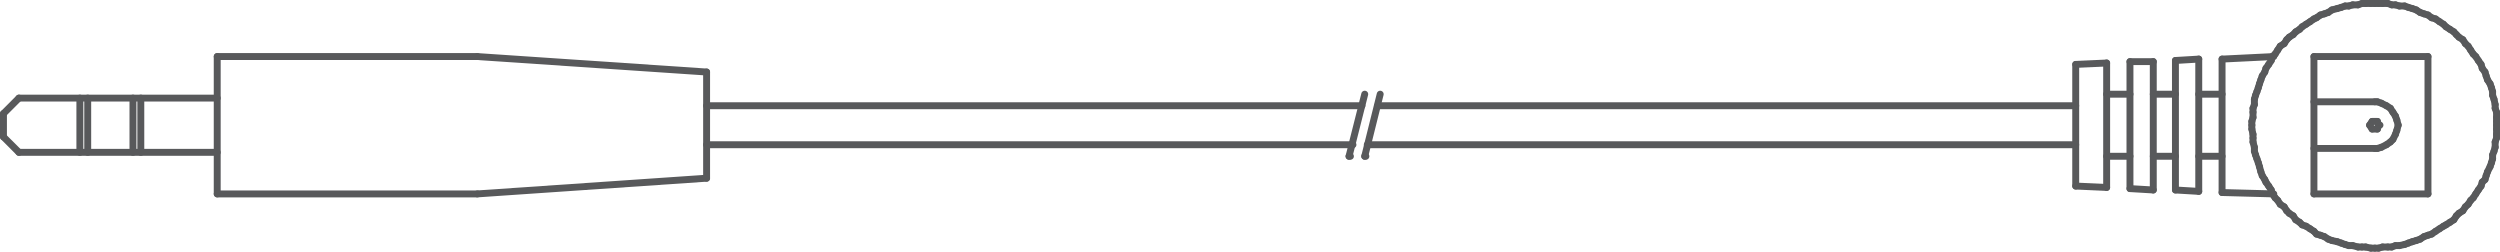 <svg xmlns="http://www.w3.org/2000/svg" viewBox="0 0 108.3 10.9"><defs><style>.cls-1{fill:none;stroke:#58595b;stroke-linecap:round;stroke-linejoin:round;stroke-width:0.3px;}</style></defs><g id="Layer_2" data-name="Layer 2"><g id="イラスト"><line class="cls-1" x1="9.41" y1="2.45" x2="20.68" y2="2.45"/><line class="cls-1" x1="9.41" y1="8.4" x2="20.68" y2="8.4"/><line class="cls-1" x1="30.61" y1="3.12" x2="20.68" y2="2.45"/><line class="cls-1" x1="30.61" y1="7.72" x2="20.68" y2="8.4"/><line class="cls-1" x1="30.61" y1="3.12" x2="30.61" y2="7.72"/><line class="cls-1" x1="9.41" y1="2.45" x2="9.41" y2="8.4"/><line class="cls-1" x1="9.41" y1="4.25" x2="0.82" y2="4.25"/><line class="cls-1" x1="0.82" y1="4.25" x2="0.15" y2="4.92"/><line class="cls-1" x1="9.41" y1="6.6" x2="0.82" y2="6.6"/><line class="cls-1" x1="0.15" y1="4.92" x2="0.15" y2="5.93"/><line class="cls-1" x1="0.82" y1="6.6" x2="0.15" y2="5.93"/><line class="cls-1" x1="3.46" y1="4.25" x2="3.46" y2="6.6"/><line class="cls-1" x1="3.8" y1="4.25" x2="3.8" y2="6.6"/><line class="cls-1" x1="5.76" y1="6.6" x2="5.76" y2="4.25"/><line class="cls-1" x1="6.1" y1="4.25" x2="6.1" y2="6.6"/><line class="cls-1" x1="59.12" y1="4.08" x2="58.44" y2="6.77"/><line class="cls-1" x1="58.44" y1="6.77" x2="58.5" y2="6.77"/><line class="cls-1" x1="59.79" y1="4.08" x2="59.12" y2="6.77"/><line class="cls-1" x1="59.12" y1="6.77" x2="59.17" y2="6.77"/><line class="cls-1" x1="59" y1="4.58" x2="30.61" y2="4.58"/><line class="cls-1" x1="30.61" y1="6.27" x2="58.61" y2="6.27"/><line class="cls-1" x1="89.92" y1="2.79" x2="89.92" y2="8.06"/><line class="cls-1" x1="89.92" y1="4.58" x2="59.68" y2="4.58"/><line class="cls-1" x1="59.23" y1="6.27" x2="89.92" y2="6.27"/><line class="cls-1" x1="108.15" y1="5.42" x2="108.15" y2="5.26"/><line class="cls-1" x1="108.15" y1="5.26" x2="108.15" y2="5.09"/><line class="cls-1" x1="108.15" y1="5.09" x2="108.15" y2="4.86"/><line class="cls-1" x1="108.15" y1="4.86" x2="108.09" y2="4.69"/><line class="cls-1" x1="108.09" y1="4.69" x2="108.09" y2="4.53"/><line class="cls-1" x1="108.09" y1="4.53" x2="108.04" y2="4.3"/><line class="cls-1" x1="108.04" y1="4.3" x2="107.98" y2="4.13"/><line class="cls-1" x1="107.98" y1="4.13" x2="107.98" y2="3.97"/><line class="cls-1" x1="107.98" y1="3.97" x2="107.93" y2="3.8"/><line class="cls-1" x1="107.93" y1="3.8" x2="107.87" y2="3.63"/><line class="cls-1" x1="107.87" y1="3.63" x2="107.76" y2="3.46"/><line class="cls-1" x1="107.76" y1="3.46" x2="107.7" y2="3.29"/><line class="cls-1" x1="107.7" y1="3.29" x2="107.65" y2="3.12"/><line class="cls-1" x1="107.65" y1="3.12" x2="107.53" y2="2.96"/><line class="cls-1" x1="107.53" y1="2.96" x2="107.48" y2="2.79"/><line class="cls-1" x1="107.48" y1="2.79" x2="107.36" y2="2.62"/><line class="cls-1" x1="107.36" y1="2.62" x2="107.25" y2="2.45"/><line class="cls-1" x1="107.25" y1="2.45" x2="107.14" y2="2.34"/><line class="cls-1" x1="107.14" y1="2.34" x2="107.03" y2="2.17"/><line class="cls-1" x1="107.03" y1="2.17" x2="106.92" y2="2"/><line class="cls-1" x1="106.92" y1="2" x2="106.8" y2="1.89"/><line class="cls-1" x1="106.8" y1="1.89" x2="106.69" y2="1.72"/><line class="cls-1" x1="106.69" y1="1.72" x2="106.52" y2="1.61"/><line class="cls-1" x1="106.52" y1="1.61" x2="106.41" y2="1.5"/><line class="cls-1" x1="106.41" y1="1.5" x2="106.3" y2="1.38"/><line class="cls-1" x1="106.3" y1="1.38" x2="106.13" y2="1.27"/><line class="cls-1" x1="106.13" y1="1.27" x2="105.96" y2="1.16"/><line class="cls-1" x1="105.96" y1="1.16" x2="105.85" y2="1.05"/><line class="cls-1" x1="105.85" y1="1.05" x2="105.68" y2="0.94"/><line class="cls-1" x1="105.68" y1="0.94" x2="105.51" y2="0.82"/><line class="cls-1" x1="105.51" y1="0.82" x2="105.34" y2="0.77"/><line class="cls-1" x1="105.34" y1="0.77" x2="105.18" y2="0.65"/><line class="cls-1" x1="105.18" y1="0.65" x2="105.01" y2="0.6"/><line class="cls-1" x1="105.01" y1="0.6" x2="104.84" y2="0.54"/><line class="cls-1" x1="104.84" y1="0.54" x2="104.67" y2="0.43"/><line class="cls-1" x1="104.67" y1="0.43" x2="104.5" y2="0.37"/><line class="cls-1" x1="104.5" y1="0.37" x2="104.33" y2="0.32"/><line class="cls-1" x1="104.33" y1="0.32" x2="104.17" y2="0.26"/><line class="cls-1" x1="104.17" y1="0.26" x2="103.94" y2="0.26"/><line class="cls-1" x1="103.94" y1="0.26" x2="103.77" y2="0.21"/><line class="cls-1" x1="103.77" y1="0.21" x2="103.61" y2="0.21"/><line class="cls-1" x1="103.61" y1="0.21" x2="103.44" y2="0.15"/><line class="cls-1" x1="103.44" y1="0.15" x2="103.21" y2="0.15"/><line class="cls-1" x1="103.21" y1="0.15" x2="103.04" y2="0.15"/><line class="cls-1" x1="103.04" y1="0.15" x2="102.88" y2="0.15"/><line class="cls-1" x1="102.88" y1="0.15" x2="102.71" y2="0.15"/><line class="cls-1" x1="102.71" y1="0.15" x2="102.48" y2="0.15"/><line class="cls-1" x1="102.48" y1="0.15" x2="102.32" y2="0.15"/><line class="cls-1" x1="102.32" y1="0.15" x2="102.15" y2="0.21"/><line class="cls-1" x1="102.15" y1="0.21" x2="101.92" y2="0.21"/><line class="cls-1" x1="101.92" y1="0.21" x2="101.75" y2="0.26"/><line class="cls-1" x1="101.75" y1="0.26" x2="101.59" y2="0.26"/><line class="cls-1" x1="101.59" y1="0.26" x2="101.42" y2="0.32"/><line class="cls-1" x1="101.42" y1="0.32" x2="101.25" y2="0.37"/><line class="cls-1" x1="101.25" y1="0.37" x2="101.02" y2="0.43"/><line class="cls-1" x1="101.02" y1="0.43" x2="100.86" y2="0.54"/><line class="cls-1" x1="100.86" y1="0.54" x2="100.69" y2="0.6"/><line class="cls-1" x1="100.69" y1="0.6" x2="100.52" y2="0.65"/><line class="cls-1" x1="100.52" y1="0.65" x2="100.35" y2="0.77"/><line class="cls-1" x1="100.35" y1="0.77" x2="100.24" y2="0.82"/><line class="cls-1" x1="100.24" y1="0.82" x2="100.07" y2="0.94"/><line class="cls-1" x1="100.07" y1="0.94" x2="99.9" y2="1.05"/><line class="cls-1" x1="99.9" y1="1.05" x2="99.73" y2="1.16"/><line class="cls-1" x1="99.73" y1="1.16" x2="99.62" y2="1.27"/><line class="cls-1" x1="99.62" y1="1.27" x2="99.45" y2="1.38"/><line class="cls-1" x1="99.45" y1="1.38" x2="99.34" y2="1.5"/><line class="cls-1" x1="99.34" y1="1.5" x2="99.17" y2="1.61"/><line class="cls-1" x1="99.17" y1="1.61" x2="99.06" y2="1.72"/><line class="cls-1" x1="99.06" y1="1.72" x2="98.95" y2="1.89"/><line class="cls-1" x1="98.95" y1="1.89" x2="98.78" y2="2"/><line class="cls-1" x1="98.78" y1="2" x2="98.67" y2="2.17"/><line class="cls-1" x1="98.67" y1="2.17" x2="98.56" y2="2.34"/><line class="cls-1" x1="98.56" y1="2.34" x2="98.44" y2="2.45"/><line class="cls-1" x1="98.44" y1="2.45" x2="98.39" y2="2.62"/><line class="cls-1" x1="98.39" y1="2.62" x2="98.28" y2="2.79"/><line class="cls-1" x1="98.28" y1="2.79" x2="98.16" y2="2.96"/><line class="cls-1" x1="98.16" y1="2.96" x2="98.11" y2="3.12"/><line class="cls-1" x1="98.11" y1="3.12" x2="98" y2="3.29"/><line class="cls-1" x1="98" y1="3.29" x2="97.94" y2="3.46"/><line class="cls-1" x1="97.94" y1="3.46" x2="97.88" y2="3.63"/><line class="cls-1" x1="97.88" y1="3.63" x2="97.83" y2="3.8"/><line class="cls-1" x1="97.83" y1="3.8" x2="97.77" y2="3.97"/><line class="cls-1" x1="97.77" y1="3.97" x2="97.71" y2="4.13"/><line class="cls-1" x1="97.71" y1="4.13" x2="97.66" y2="4.3"/><line class="cls-1" x1="97.66" y1="4.3" x2="97.66" y2="4.53"/><line class="cls-1" x1="97.66" y1="4.53" x2="97.6" y2="4.69"/><line class="cls-1" x1="97.6" y1="4.69" x2="97.6" y2="4.86"/><line class="cls-1" x1="97.6" y1="4.86" x2="97.6" y2="5.09"/><line class="cls-1" x1="97.6" y1="5.09" x2="97.55" y2="5.26"/><line class="cls-1" x1="97.55" y1="5.26" x2="97.55" y2="5.42"/><line class="cls-1" x1="97.55" y1="5.42" x2="97.55" y2="5.59"/><line class="cls-1" x1="97.55" y1="5.59" x2="97.6" y2="5.82"/><line class="cls-1" x1="97.6" y1="5.82" x2="97.6" y2="5.98"/><line class="cls-1" x1="97.6" y1="5.98" x2="97.6" y2="6.15"/><line class="cls-1" x1="97.6" y1="6.15" x2="97.66" y2="6.38"/><line class="cls-1" x1="97.66" y1="6.38" x2="97.66" y2="6.55"/><line class="cls-1" x1="97.66" y1="6.55" x2="97.71" y2="6.71"/><line class="cls-1" x1="97.71" y1="6.71" x2="97.77" y2="6.88"/><line class="cls-1" x1="97.77" y1="6.88" x2="97.83" y2="7.05"/><line class="cls-1" x1="97.83" y1="7.05" x2="97.88" y2="7.22"/><line class="cls-1" x1="97.88" y1="7.22" x2="97.94" y2="7.44"/><line class="cls-1" x1="97.94" y1="7.44" x2="98" y2="7.61"/><line class="cls-1" x1="98" y1="7.61" x2="98.11" y2="7.78"/><line class="cls-1" x1="98.11" y1="7.78" x2="98.16" y2="7.89"/><line class="cls-1" x1="98.16" y1="7.89" x2="98.28" y2="8.06"/><line class="cls-1" x1="98.28" y1="8.06" x2="98.39" y2="8.23"/><line class="cls-1" x1="98.39" y1="8.23" x2="98.44" y2="8.4"/><line class="cls-1" x1="98.44" y1="8.4" x2="98.56" y2="8.57"/><line class="cls-1" x1="98.56" y1="8.57" x2="98.67" y2="8.68"/><line class="cls-1" x1="98.67" y1="8.68" x2="98.78" y2="8.85"/><line class="cls-1" x1="98.78" y1="8.85" x2="98.95" y2="8.96"/><line class="cls-1" x1="98.95" y1="8.96" x2="99.06" y2="9.13"/><line class="cls-1" x1="99.06" y1="9.13" x2="99.17" y2="9.24"/><line class="cls-1" x1="99.17" y1="9.24" x2="99.34" y2="9.35"/><line class="cls-1" x1="99.34" y1="9.35" x2="99.45" y2="9.52"/><line class="cls-1" x1="99.45" y1="9.52" x2="99.62" y2="9.63"/><line class="cls-1" x1="99.62" y1="9.63" x2="99.73" y2="9.74"/><line class="cls-1" x1="99.73" y1="9.74" x2="99.9" y2="9.8"/><line class="cls-1" x1="99.9" y1="9.8" x2="100.07" y2="9.91"/><line class="cls-1" x1="100.07" y1="9.91" x2="100.24" y2="10.02"/><line class="cls-1" x1="100.24" y1="10.02" x2="100.35" y2="10.14"/><line class="cls-1" x1="100.35" y1="10.14" x2="100.52" y2="10.19"/><line class="cls-1" x1="100.52" y1="10.19" x2="100.69" y2="10.25"/><line class="cls-1" x1="100.69" y1="10.25" x2="100.86" y2="10.36"/><line class="cls-1" x1="100.86" y1="10.36" x2="101.02" y2="10.42"/><line class="cls-1" x1="101.02" y1="10.42" x2="101.25" y2="10.47"/><line class="cls-1" x1="101.25" y1="10.47" x2="101.42" y2="10.53"/><line class="cls-1" x1="101.42" y1="10.53" x2="101.59" y2="10.59"/><line class="cls-1" x1="101.59" y1="10.59" x2="101.75" y2="10.64"/><line class="cls-1" x1="101.75" y1="10.64" x2="101.92" y2="10.64"/><line class="cls-1" x1="101.92" y1="10.64" x2="102.15" y2="10.7"/><line class="cls-1" x1="102.15" y1="10.7" x2="102.32" y2="10.7"/><line class="cls-1" x1="102.32" y1="10.7" x2="102.48" y2="10.7"/><line class="cls-1" x1="102.48" y1="10.7" x2="102.71" y2="10.75"/><line class="cls-1" x1="102.71" y1="10.75" x2="102.88" y2="10.75"/><line class="cls-1" x1="102.88" y1="10.75" x2="103.04" y2="10.75"/><line class="cls-1" x1="103.04" y1="10.75" x2="103.21" y2="10.7"/><line class="cls-1" x1="103.21" y1="10.7" x2="103.44" y2="10.7"/><line class="cls-1" x1="103.44" y1="10.7" x2="103.61" y2="10.7"/><line class="cls-1" x1="103.61" y1="10.7" x2="103.77" y2="10.64"/><line class="cls-1" x1="103.77" y1="10.64" x2="103.94" y2="10.64"/><line class="cls-1" x1="103.94" y1="10.64" x2="104.17" y2="10.59"/><line class="cls-1" x1="104.17" y1="10.59" x2="104.33" y2="10.53"/><line class="cls-1" x1="104.33" y1="10.53" x2="104.5" y2="10.47"/><line class="cls-1" x1="104.5" y1="10.47" x2="104.67" y2="10.42"/><line class="cls-1" x1="104.67" y1="10.42" x2="104.84" y2="10.36"/><line class="cls-1" x1="104.84" y1="10.36" x2="105.01" y2="10.25"/><line class="cls-1" x1="105.01" y1="10.25" x2="105.18" y2="10.19"/><line class="cls-1" x1="105.18" y1="10.19" x2="105.34" y2="10.14"/><line class="cls-1" x1="105.34" y1="10.14" x2="105.51" y2="10.02"/><line class="cls-1" x1="105.51" y1="10.02" x2="105.68" y2="9.91"/><line class="cls-1" x1="105.68" y1="9.91" x2="105.85" y2="9.8"/><line class="cls-1" x1="105.85" y1="9.8" x2="105.96" y2="9.74"/><line class="cls-1" x1="105.96" y1="9.74" x2="106.13" y2="9.63"/><line class="cls-1" x1="106.13" y1="9.63" x2="106.3" y2="9.52"/><line class="cls-1" x1="106.3" y1="9.52" x2="106.41" y2="9.35"/><line class="cls-1" x1="106.41" y1="9.35" x2="106.52" y2="9.24"/><line class="cls-1" x1="106.52" y1="9.24" x2="106.69" y2="9.13"/><line class="cls-1" x1="106.69" y1="9.13" x2="106.8" y2="8.96"/><line class="cls-1" x1="106.8" y1="8.96" x2="106.92" y2="8.85"/><line class="cls-1" x1="106.92" y1="8.85" x2="107.03" y2="8.68"/><line class="cls-1" x1="107.03" y1="8.68" x2="107.14" y2="8.57"/><line class="cls-1" x1="107.14" y1="8.57" x2="107.25" y2="8.4"/><line class="cls-1" x1="107.25" y1="8.4" x2="107.36" y2="8.23"/><line class="cls-1" x1="107.36" y1="8.23" x2="107.48" y2="8.06"/><line class="cls-1" x1="107.48" y1="8.06" x2="107.53" y2="7.89"/><line class="cls-1" x1="107.53" y1="7.89" x2="107.65" y2="7.78"/><line class="cls-1" x1="107.65" y1="7.78" x2="107.7" y2="7.61"/><line class="cls-1" x1="107.7" y1="7.61" x2="107.76" y2="7.44"/><line class="cls-1" x1="107.76" y1="7.44" x2="107.87" y2="7.22"/><line class="cls-1" x1="107.87" y1="7.22" x2="107.93" y2="7.05"/><line class="cls-1" x1="107.93" y1="7.05" x2="107.98" y2="6.88"/><line class="cls-1" x1="107.98" y1="6.88" x2="107.98" y2="6.71"/><line class="cls-1" x1="107.98" y1="6.71" x2="108.04" y2="6.55"/><line class="cls-1" x1="108.04" y1="6.55" x2="108.09" y2="6.38"/><line class="cls-1" x1="108.09" y1="6.38" x2="108.09" y2="6.15"/><line class="cls-1" x1="108.09" y1="6.15" x2="108.15" y2="5.98"/><line class="cls-1" x1="108.15" y1="5.98" x2="108.15" y2="5.82"/><line class="cls-1" x1="108.15" y1="5.82" x2="108.15" y2="5.59"/><line class="cls-1" x1="108.15" y1="5.59" x2="108.15" y2="5.42"/><line class="cls-1" x1="100.24" y1="2.45" x2="105.18" y2="2.45"/><line class="cls-1" x1="105.18" y1="2.45" x2="105.18" y2="8.4"/><line class="cls-1" x1="105.18" y1="8.4" x2="100.24" y2="8.4"/><line class="cls-1" x1="100.24" y1="8.4" x2="100.24" y2="2.45"/><line class="cls-1" x1="100.24" y1="4.41" x2="102.88" y2="4.41"/><line class="cls-1" x1="100.24" y1="6.43" x2="102.88" y2="6.43"/><line class="cls-1" x1="102.88" y1="6.43" x2="102.99" y2="6.43"/><line class="cls-1" x1="102.99" y1="6.43" x2="103.16" y2="6.38"/><line class="cls-1" x1="103.16" y1="6.38" x2="103.38" y2="6.27"/><line class="cls-1" x1="103.38" y1="6.27" x2="103.55" y2="6.15"/><line class="cls-1" x1="103.55" y1="6.15" x2="103.66" y2="6.04"/><line class="cls-1" x1="103.66" y1="6.04" x2="103.77" y2="5.82"/><line class="cls-1" x1="103.77" y1="5.82" x2="103.83" y2="5.65"/><line class="cls-1" x1="103.83" y1="5.65" x2="103.89" y2="5.42"/><line class="cls-1" x1="103.89" y1="5.42" x2="103.83" y2="5.2"/><line class="cls-1" x1="103.83" y1="5.2" x2="103.77" y2="5.03"/><line class="cls-1" x1="103.77" y1="5.03" x2="103.66" y2="4.86"/><line class="cls-1" x1="103.66" y1="4.86" x2="103.55" y2="4.69"/><line class="cls-1" x1="103.55" y1="4.69" x2="103.38" y2="4.58"/><line class="cls-1" x1="103.38" y1="4.58" x2="103.16" y2="4.47"/><line class="cls-1" x1="103.16" y1="4.47" x2="102.99" y2="4.41"/><line class="cls-1" x1="102.99" y1="4.41" x2="102.88" y2="4.41"/><line class="cls-1" x1="92.27" y1="2.67" x2="92.27" y2="8.17"/><line class="cls-1" x1="93.28" y1="2.67" x2="93.28" y2="8.23"/><line class="cls-1" x1="95.25" y1="2.56" x2="95.25" y2="8.29"/><line class="cls-1" x1="94.24" y1="2.62" x2="94.24" y2="8.23"/><line class="cls-1" x1="91.26" y1="2.73" x2="91.26" y2="8.12"/><line class="cls-1" x1="91.26" y1="6.77" x2="92.27" y2="6.77"/><line class="cls-1" x1="91.26" y1="4.08" x2="92.27" y2="4.08"/><line class="cls-1" x1="93.28" y1="4.08" x2="94.24" y2="4.08"/><line class="cls-1" x1="93.28" y1="6.77" x2="94.24" y2="6.77"/><line class="cls-1" x1="95.25" y1="6.77" x2="96.26" y2="6.77"/><line class="cls-1" x1="95.25" y1="4.08" x2="96.26" y2="4.08"/><line class="cls-1" x1="89.92" y1="2.79" x2="91.26" y2="2.73"/><line class="cls-1" x1="92.27" y1="2.67" x2="93.28" y2="2.67"/><line class="cls-1" x1="94.24" y1="2.62" x2="95.25" y2="2.56"/><line class="cls-1" x1="96.26" y1="2.56" x2="98.5" y2="2.45"/><line class="cls-1" x1="89.92" y1="8.06" x2="91.26" y2="8.12"/><line class="cls-1" x1="92.27" y1="8.17" x2="93.28" y2="8.23"/><line class="cls-1" x1="94.24" y1="8.23" x2="95.25" y2="8.29"/><line class="cls-1" x1="96.26" y1="8.34" x2="98.5" y2="8.4"/><line class="cls-1" x1="96.26" y1="2.56" x2="96.26" y2="8.34"/><line class="cls-1" x1="103.04" y1="5.42" x2="102.99" y2="5.26"/><line class="cls-1" x1="102.99" y1="5.26" x2="102.76" y2="5.26"/><line class="cls-1" x1="102.76" y1="5.26" x2="102.65" y2="5.42"/><line class="cls-1" x1="102.65" y1="5.42" x2="102.76" y2="5.59"/><line class="cls-1" x1="102.76" y1="5.59" x2="102.99" y2="5.59"/><line class="cls-1" x1="102.99" y1="5.59" x2="103.04" y2="5.42"/><line class="cls-1" x1="103.04" y1="5.42" x2="103.1" y2="5.42"/></g></g></svg>